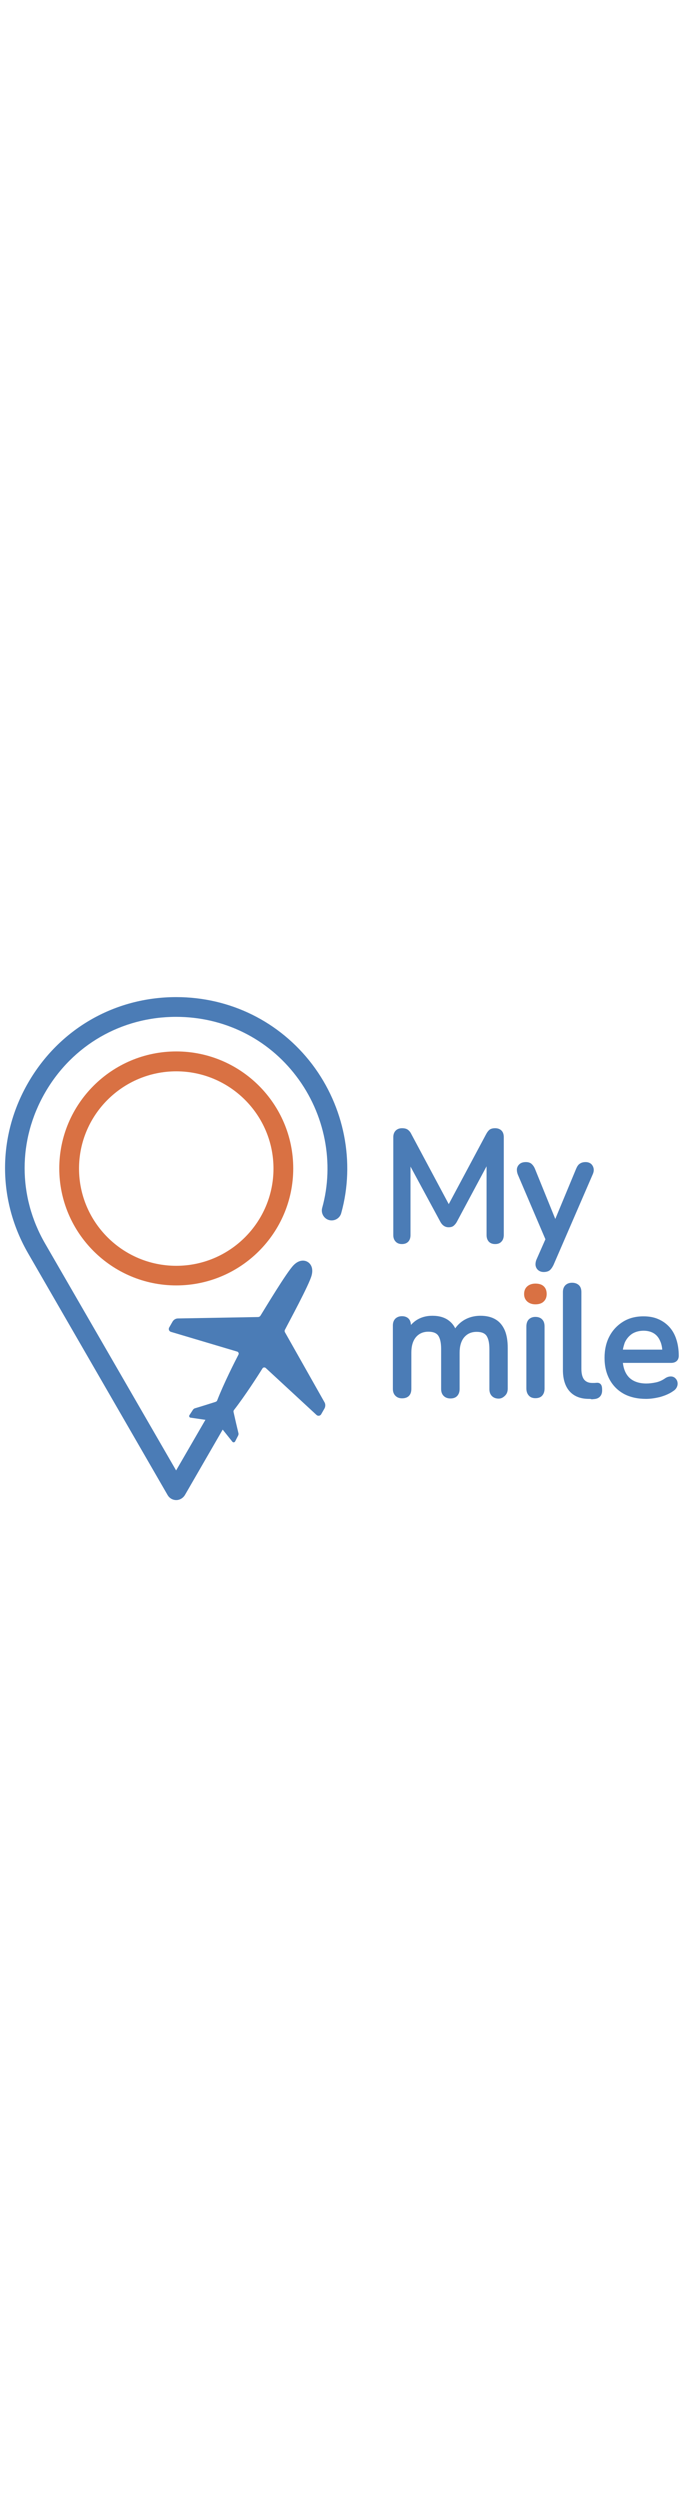 <?xml version="1.0" encoding="utf-8"?>
<!-- Generator: Adobe Illustrator 22.0.1, SVG Export Plug-In . SVG Version: 6.00 Build 0)  -->
<svg version="1.1" width='100' heigh='60' id="Слой_1" xmlns="http://www.w3.org/2000/svg" xmlns:xlink="http://www.w3.org/1999/xlink" x="0px" y="0px"
	 viewBox="0 0 484 366" style="enable-background:new 0 0 484 366;" xml:space="preserve">
<style type="text/css">
	.st0{fill:#D97143;}
	.st1{fill:#4B7CB6;}
</style>
<path id="Составной_контур" class="st0" d="M124.9,208.1c-45.7,0-82.9-37.2-82.9-82.9s37.2-82.9,82.9-82.9
	s82.9,37.2,82.9,82.9S170.6,208.1,124.9,208.1z M124.9,56.4c-38,0-68.9,30.9-68.9,68.9s30.9,68.9,68.9,68.9s68.9-30.9,68.9-68.9
	S162.9,56.4,124.9,56.4z"/>
<path id="Контур_2" class="st1" d="M124.9,360.2c-2.5,0-4.8-1.3-6.1-3.5L20,185.5c-21.9-37.9-21.9-83.2,0-121.1
	S81.1,3.8,124.9,3.8c38.2,0,73.3,17.4,96.3,47.6c22.9,30.2,30.6,69.6,20.6,105.5c-1,3.7-4.9,5.9-8.6,4.9s-5.9-4.9-4.9-8.6
	c8.8-31.7,2-66.6-18.3-93.3c-20.3-26.8-51.4-42.1-85.2-42.1c-38.7,0-73.4,20-92.8,53.6s-19.4,73.6,0,107.1l92.8,160.7l23.1-39.9
	c1.9-3.3,6.2-4.5,9.6-2.6c3.4,1.9,4.5,6.2,2.6,9.6L131,356.7C129.7,358.8,127.4,360.2,124.9,360.2z"/>
<path id="Контур_1" class="st1" d="M229.9,290.8L202,241.4c-0.4-0.6-0.4-1.4,0-2c2.8-5.5,17-31.6,18.8-38.3
	c2-7.4-2.9-9.7-2.9-9.7s-4.5-3.1-9.9,2.4c-4.9,5-20.1,30.4-23.4,35.7c-0.4,0.6-1,1-1.8,1l-56.7,1c-1.6,0-3,0.9-3.8,2.2l-2.4,4.2
	c-0.7,1.2-0.1,2.7,1.2,3.1l47,14c0.9,0.3,1.3,1.3,0.9,2.1c-2.6,5-10.5,20.6-15.1,32.5c-0.2,0.5-0.6,0.8-1.1,1
	c-2.8,0.9-12,3.8-14.8,4.6c-0.5,0.2-0.9,0.5-1.2,0.9l-2.6,4c-0.4,0.7,0,1.6,0.8,1.7l15.1,2.2l2.6,1.4l2.5,1.6l9.5,11.9
	c0.5,0.6,1.5,0.5,1.9-0.2l2.2-4.3c0.2-0.5,0.3-1,0.2-1.5c-0.7-2.8-2.9-12.3-3.5-15.1c-0.1-0.5,0-1,0.3-1.4
	c7.8-10,17.3-24.8,20.2-29.5c0.5-0.8,1.6-0.9,2.3-0.3l36,33.3c1,0.9,2.6,0.7,3.3-0.5l2.4-4.2C230.7,293.8,230.7,292.1,229.9,290.8z"
	/>
<g>
	<path class="st1" d="M457.8,287c-5.8,0-10.8-1.1-14.9-3.4c-4.1-2.2-7.3-5.4-9.6-9.6c-2.3-4.1-3.4-9-3.4-14.7
		c0-5.6,1.1-10.5,3.4-14.6s5.3-7.4,9.2-9.8s8.4-3.5,13.5-3.5c3.6,0,6.8,0.6,9.7,1.8c2.9,1.2,5.4,3,7.4,5.2c2,2.3,3.6,5,4.7,8.3
		c1.1,3.3,1.6,7,1.6,11c0,1.2-0.3,2.1-1,2.7c-0.7,0.6-1.7,0.9-3,0.9h-37.6V255h35.1l-1.9,1.5c0-3.8-0.6-7.1-1.7-9.7s-2.8-4.7-5-6.1
		c-2.2-1.4-4.9-2.1-8.1-2.1c-3.5,0-6.5,0.8-9,2.5c-2.5,1.6-4.4,4-5.7,6.9c-1.3,3-2,6.4-2,10.3v0.7c0,6.6,1.6,11.6,4.7,15
		c3.2,3.4,7.7,5.1,13.6,5.1c2.3,0,4.8-0.3,7.2-0.9s4.8-1.6,7.1-3.2c1.1-0.7,2.1-1,3-0.9c0.9,0,1.7,0.3,2.3,0.9c0.6,0.5,1,1.2,1.1,2
		c0.2,0.8,0,1.6-0.3,2.5c-0.4,0.9-1.1,1.6-2.1,2.3c-2.4,1.7-5.3,3-8.6,3.9C464.1,286.5,460.9,287,457.8,287z"/>
	<path class="st1" d="M457.8,288.5c-6,0-11.3-1.2-15.6-3.5c-4.4-2.4-7.8-5.8-10.2-10.2c-2.4-4.4-3.6-9.5-3.6-15.4
		c0-5.8,1.2-11,3.5-15.3c2.3-4.4,5.7-7.9,9.8-10.4c4.1-2.5,8.9-3.7,14.3-3.7c3.8,0,7.3,0.6,10.3,1.9c3.1,1.3,5.8,3.2,8,5.6
		c2.2,2.4,3.9,5.4,5,8.9c1.1,3.4,1.7,7.3,1.7,11.5c0,1.6-0.5,2.9-1.5,3.8c-1,0.9-2.3,1.3-4,1.3h-34.1c0.5,4.3,1.9,7.6,4.1,10
		c2.8,3,7.1,4.6,12.5,4.6c2.2,0,4.5-0.3,6.9-0.8c2.3-0.5,4.5-1.5,6.6-3c1.4-0.9,2.7-1.2,3.9-1.2c1.3,0,2.4,0.5,3.2,1.3
		c0.8,0.8,1.3,1.7,1.5,2.8c0.2,1.1,0.1,2.2-0.4,3.3c-0.5,1.2-1.4,2.2-2.7,3c-2.5,1.8-5.6,3.1-9,4.1C464.4,288,461,288.5,457.8,288.5
		z M456,232.9c-4.8,0-9,1.1-12.7,3.3c-3.7,2.2-6.6,5.3-8.7,9.2c-2.1,3.9-3.2,8.6-3.2,13.9c0,5.4,1.1,10.1,3.2,14
		c2.1,3.9,5.2,6.9,9,9c3.9,2.1,8.7,3.2,14.2,3.2c2.9,0,6-0.4,9.2-1.3c3.2-0.9,5.9-2.1,8.2-3.7c0.8-0.5,1.3-1.1,1.6-1.7
		c0.3-0.6,0.3-1.1,0.2-1.6c-0.1-0.5-0.3-0.8-0.7-1.2c-0.3-0.3-0.7-0.5-1.3-0.5c-0.6,0-1.3,0.2-2.2,0.7c-2.3,1.6-4.9,2.7-7.5,3.4
		c-2.6,0.6-5.1,0.9-7.5,0.9c-6.3,0-11.3-1.9-14.7-5.5c-2.7-2.9-4.4-7-4.9-12.1h-2v-9.4h2.1c0.3-2.2,0.9-4.2,1.8-6.1
		c1.4-3.2,3.5-5.8,6.3-7.6c2.7-1.8,6-2.7,9.8-2.7c3.5,0,6.5,0.8,8.9,2.3c2.4,1.5,4.3,3.8,5.5,6.8c0.9,2.1,1.5,4.5,1.7,7.3h4.7
		l-7.5,6.2v-3.2c0,0,0,0,0,0H441c0,0.6,0,1.2,0,1.8v0.7c0,0.3,0,0.6,0,0.9h34.3c0.9,0,1.6-0.2,2-0.5c0.1-0.1,0.5-0.5,0.5-1.6
		c0-3.9-0.5-7.5-1.5-10.6c-1-3-2.5-5.7-4.4-7.8c-1.9-2.1-4.2-3.7-6.9-4.9C462.4,233.5,459.3,232.9,456,232.9z M441.4,253.6h27.9
		c-0.2-2.3-0.7-4.4-1.5-6.1c-1-2.4-2.5-4.2-4.4-5.4c-1.9-1.2-4.4-1.9-7.3-1.9c-3.2,0-6,0.8-8.2,2.2c-2.2,1.5-4,3.6-5.2,6.3
		C442.2,250.2,441.7,251.8,441.4,253.6z"/>
</g>
<g>
	<path class="st1" d="M417.3,287c-5.5,0-9.7-1.6-12.5-4.9c-2.9-3.3-4.3-8-4.3-14.1v-55.2c0-1.7,0.4-3,1.3-3.8s2.1-1.3,3.6-1.3
		c1.6,0,2.9,0.4,3.7,1.3c0.9,0.8,1.3,2.1,1.3,3.8v54.5c0,3.8,0.8,6.6,2.4,8.5s3.8,2.8,6.8,2.8c0.7,0,1.3,0,1.8,0
		c0.5,0,1-0.1,1.5-0.2c0.8-0.1,1.4,0.1,1.8,0.7s0.5,1.5,0.5,3.1c0,1.4-0.3,2.5-0.9,3.3c-0.6,0.8-1.6,1.3-3,1.5
		c-0.7,0.1-1.3,0.1-2,0.2C418.7,287,418,287,417.3,287z"/>
	<path class="st1" d="M417.3,288.5c-5.9,0-10.5-1.8-13.7-5.4c-3.1-3.5-4.7-8.6-4.7-15.1v-55.2c0-2.1,0.6-3.7,1.8-4.9
		c1.2-1.1,2.7-1.7,4.7-1.7c2,0,3.6,0.6,4.8,1.7c1.2,1.1,1.8,2.8,1.8,4.9v54.5c0,3.4,0.7,6,2,7.6c1.3,1.5,3.1,2.3,5.6,2.3
		c0.6,0,1.2,0,1.7,0c0.5,0,1-0.1,1.4-0.1c1.9-0.2,2.8,0.7,3.2,1.3c0.6,0.8,0.8,2.1,0.8,4c0,1.7-0.4,3.1-1.3,4.2
		c-0.9,1.1-2.2,1.8-4,2c-0.8,0.1-1.4,0.1-2.1,0.2C418.7,288.5,418,288.5,417.3,288.5z M405.5,209.2c-1.2,0-2,0.3-2.6,0.9
		c-0.6,0.5-0.9,1.5-0.9,2.7v55.2c0,5.8,1.3,10.2,3.9,13.1c2.6,3,6.3,4.4,11.4,4.4c0.6,0,1.3,0,1.9,0c0.6,0,1.3-0.1,1.9-0.2
		c0.9-0.1,1.6-0.5,2-0.9c0.4-0.5,0.6-1.3,0.6-2.3c0-1.8-0.3-2.2-0.3-2.2c0,0-0.1-0.1-0.4,0c-0.5,0.1-1,0.1-1.6,0.2
		c-0.5,0-1.1,0.1-1.9,0.1c-3.4,0-6-1.1-7.9-3.3c-1.8-2.1-2.7-5.3-2.7-9.5v-54.5c0-1.3-0.3-2.2-0.9-2.7
		C407.6,209.4,406.7,209.2,405.5,209.2z"/>
</g>
<g>
	<path class="st1" d="M379.4,286.5c-1.5,0-2.8-0.5-3.6-1.4c-0.9-1-1.3-2.3-1.3-4v-43.9c0-1.8,0.4-3.1,1.3-4c0.9-0.9,2.1-1.4,3.6-1.4
		c1.6,0,2.9,0.5,3.7,1.4s1.3,2.3,1.3,4v43.9c0,1.7-0.4,3-1.3,4C382.3,286,381.1,286.5,379.4,286.5z"/>
	<path class="st1" d="M379.4,288c-2,0-3.6-0.6-4.7-1.9c-1.1-1.2-1.7-2.9-1.7-5v-43.9c0-2.1,0.6-3.9,1.7-5c1.2-1.2,2.8-1.8,4.7-1.8
		c2,0,3.7,0.6,4.8,1.8c1.2,1.2,1.7,2.9,1.7,5v43.9c0,2.1-0.5,3.7-1.6,5C383.2,287.4,381.5,288,379.4,288z M379.4,233.4
		c-1.1,0-2,0.3-2.5,0.9c-0.6,0.6-0.9,1.6-0.9,3v43.9c0,1.3,0.3,2.3,0.9,2.9c0.6,0.6,1.4,1,2.5,1c1.3,0,2.1-0.3,2.7-0.9
		c0.6-0.7,0.9-1.7,0.9-3v-43.9c0-1.4-0.3-2.4-0.9-3C381.5,233.6,380.6,233.4,379.4,233.4z"/>
</g>
<g id="i">
	<path class="st0" d="M379.4,220c-2,0-3.6-0.5-4.8-1.6c-1.2-1.1-1.7-2.5-1.7-4.2c0-1.9,0.6-3.4,1.7-4.3s2.7-1.5,4.8-1.5
		c2.2,0,3.8,0.5,4.9,1.5s1.6,2.4,1.6,4.3c0,1.8-0.5,3.2-1.6,4.2C383.2,219.4,381.6,220,379.4,220z"/>
	<path class="st0" d="M379.4,221.5c-2.4,0-4.3-0.7-5.8-2c-1.5-1.4-2.2-3.1-2.2-5.3c0-2.4,0.8-4.2,2.3-5.5c1.4-1.2,3.4-1.9,5.7-1.9
		c2.5,0,4.5,0.6,5.9,1.9c1.4,1.3,2.1,3.1,2.1,5.5c0,2.2-0.7,4-2.1,5.3C384,220.8,382,221.5,379.4,221.5z M379.4,209.8
		c-1.6,0-2.9,0.4-3.8,1.1c-0.8,0.7-1.2,1.8-1.2,3.2c0,1.3,0.4,2.4,1.3,3.1c0.9,0.8,2.1,1.2,3.7,1.2c1.8,0,3-0.4,3.8-1.2
		c0.8-0.8,1.2-1.8,1.2-3.2c0-1.5-0.4-2.5-1.1-3.2C382.5,210.2,381.2,209.8,379.4,209.8z"/>
</g>
<g>
	<path class="st1" d="M284.9,286.8c-1.5,0-2.8-0.4-3.6-1.3s-1.3-2.2-1.3-3.9v-44.9c0-1.7,0.4-3,1.3-3.8s2.1-1.3,3.6-1.3
		s2.7,0.4,3.6,1.3c0.8,0.8,1.3,2.1,1.3,3.8v9.4l-1.2-2c1.4-4,3.6-7.1,6.8-9.4c3.1-2.2,6.8-3.3,11.2-3.3c4.5,0,8.2,1.1,11,3.2
		s4.7,5.5,5.6,9.9h-1.5c1.3-4,3.7-7.2,7.1-9.6s7.4-3.5,11.9-3.5c4,0,7.4,0.8,10,2.4c2.6,1.6,4.6,3.9,5.9,7c1.3,3.1,2,7.1,2,11.9
		v28.8c0,1.7-0.4,3-1.3,3.9s-2.1,1.3-3.6,1.3c-1.6,0-2.9-0.4-3.7-1.3s-1.3-2.2-1.3-3.9v-28.4c0-4.7-0.8-8.1-2.4-10.3
		c-1.6-2.2-4.3-3.3-8.1-3.3c-4.2,0-7.5,1.5-10,4.3c-2.5,2.9-3.7,6.9-3.7,11.9v25.7c0,1.7-0.4,3-1.3,3.9s-2.1,1.3-3.7,1.3
		c-1.6,0-2.9-0.4-3.7-1.3s-1.3-2.2-1.3-3.9v-28.4c0-4.7-0.8-8.1-2.4-10.3c-1.6-2.2-4.3-3.3-8.1-3.3c-4.2,0-7.5,1.5-10,4.3
		c-2.5,2.9-3.7,6.9-3.7,11.9v25.7C290,285,288.3,286.8,284.9,286.8z"/>
	<path class="st1" d="M353.4,288.3c-2,0-3.6-0.6-4.8-1.8c-1.2-1.2-1.8-2.8-1.8-4.9v-28.4c0-4.3-0.7-7.5-2.1-9.5
		c-1.3-1.8-3.6-2.7-6.9-2.7c-3.8,0-6.6,1.3-8.8,3.8c-2.2,2.6-3.3,6.3-3.3,11v25.7c0,2.1-0.6,3.7-1.7,4.9c-1.1,1.2-2.7,1.8-4.8,1.8
		c-2,0-3.6-0.6-4.8-1.8c-1.2-1.2-1.8-2.8-1.8-4.9v-28.4c0-4.3-0.7-7.5-2.1-9.5c-1.3-1.8-3.6-2.7-6.9-2.7c-3.8,0-6.6,1.3-8.8,3.8
		c-2.2,2.6-3.3,6.3-3.3,11v25.7c0,4.3-2.3,6.7-6.6,6.7c-2,0-3.5-0.6-4.7-1.8s-1.8-2.8-1.8-4.9v-44.9c0-2.1,0.6-3.7,1.8-4.9
		c1.2-1.1,2.7-1.7,4.7-1.7c1.9,0,3.5,0.6,4.6,1.7c1.1,1.1,1.6,2.6,1.7,4.5c1-1.1,2-2,3.2-2.9c3.4-2.4,7.4-3.6,12-3.6
		c4.9,0,8.9,1.2,11.9,3.6c1.8,1.4,3.2,3.1,4.3,5.3c1.4-2,3.1-3.7,5.1-5.1c3.6-2.5,8-3.8,12.8-3.8c4.3,0,7.9,0.9,10.7,2.6
		c2.9,1.7,5,4.3,6.5,7.7c1.4,3.3,2.1,7.5,2.1,12.5v28.8c0,2.1-0.6,3.7-1.8,4.9S355.4,288.3,353.4,288.3z M337.8,238.1
		c4.3,0,7.4,1.3,9.4,3.9c1.8,2.5,2.7,6.2,2.7,11.2v28.4c0,1.3,0.3,2.2,0.9,2.8s1.5,0.9,2.7,0.9c1.1,0,2-0.3,2.6-0.9s0.9-1.5,0.9-2.8
		v-28.8c0-4.6-0.6-8.4-1.9-11.4c-1.2-2.8-2.9-4.9-5.3-6.3c-2.4-1.4-5.4-2.1-9.2-2.1c-4.2,0-8,1.1-11.1,3.3c-2.4,1.6-4.1,3.6-5.4,6.1
		c0.2,0.6,0.3,1.2,0.5,1.9l0.3,1.5c0.5-1,1.1-1.9,1.9-2.8C329.5,239.7,333.2,238.1,337.8,238.1z M303.6,238.1c4.3,0,7.4,1.3,9.4,3.9
		c1.8,2.5,2.7,6.2,2.7,11.2v28.4c0,1.3,0.3,2.2,0.9,2.8s1.5,0.9,2.7,0.9c1.2,0,2-0.3,2.6-0.9c0.6-0.6,0.9-1.5,0.9-2.8v-25.7
		c0-3.8,0.7-7.1,2-9.8h-5.2l0.6-2c0.2-0.7,0.5-1.3,0.7-1.9c-1-2.7-2.4-4.8-4.3-6.3c-2.5-1.9-5.9-2.9-10.1-2.9c-4,0-7.5,1-10.3,3
		c-2,1.4-3.7,3.3-4.9,5.6v3.1c0.4-0.6,0.8-1.2,1.3-1.7C295.3,239.7,299,238.1,303.6,238.1z M284.9,233.1c-1.1,0-2,0.3-2.6,0.9
		c-0.6,0.5-0.9,1.5-0.9,2.7v44.9c0,1.3,0.3,2.2,0.9,2.8s1.4,0.9,2.6,0.9c2.5,0,3.6-1.1,3.6-3.7v-25.7c0-2.7,0.3-5.2,1-7.3l-2.6-4.3
		l0.2-0.7c0.3-1,0.7-1.9,1.1-2.7v-4.2c0-1.3-0.3-2.2-0.8-2.7C286.9,233.4,286,233.1,284.9,233.1z"/>
</g>
<g>
	<path class="st1" d="M385.3,197.1c-1.2,0-2.1-0.3-2.9-0.9c-0.8-0.6-1.2-1.5-1.3-2.5s0.1-2.2,0.6-3.4l7.5-16.9v4.2l-20.8-48.4
		c-0.5-1.3-0.7-2.4-0.5-3.4s0.6-1.9,1.5-2.5c0.8-0.7,2-1,3.5-1c1.3,0,2.2,0.3,3,0.9s1.4,1.6,2.1,3.1l17.3,42.6H392l17.6-42.6
		c0.6-1.5,1.3-2.5,2.1-3.1s1.9-0.9,3.3-0.9c1.3,0,2.2,0.3,2.9,1s1.1,1.5,1.3,2.5s-0.1,2.1-0.7,3.3l-27.7,64.1
		c-0.7,1.5-1.5,2.6-2.3,3.1C387.8,196.8,386.7,197.1,385.3,197.1z"/>
	<path class="st1" d="M385.3,198.6c-1.5,0-2.8-0.4-3.9-1.3c-1.1-0.9-1.7-2.1-1.9-3.5c-0.1-1.3,0.1-2.7,0.7-4.1l6.3-14.3L367,129.7
		c-0.6-1.5-0.8-2.9-0.7-4.2c0.2-1.4,0.9-2.6,2-3.5c1.1-0.9,2.6-1.3,4.4-1.3c1.6,0,2.9,0.4,3.9,1.2c0.9,0.8,1.8,1.9,2.5,3.6
		l14.4,35.5l14.7-35.4c0.7-1.7,1.5-3,2.6-3.7c1.1-0.8,2.5-1.2,4.2-1.2c1.6,0,3,0.5,4,1.4c0.9,0.9,1.5,2,1.7,3.4
		c0.2,1.3-0.1,2.7-0.8,4.2l-27.7,64c-0.9,1.8-1.8,3-2.8,3.8C388.4,198.2,387,198.6,385.3,198.6z M388.2,179.1l-5.2,11.7
		c-0.4,0.9-0.6,1.8-0.5,2.6c0.1,0.7,0.3,1.1,0.8,1.5c0.5,0.4,1.2,0.6,2,0.6c1,0,1.9-0.2,2.4-0.5c0.4-0.3,1-0.9,1.8-2.6l27.7-64.1
		c0.5-1,0.7-1.8,0.5-2.5c-0.1-0.7-0.4-1.2-0.8-1.6c-0.4-0.4-1-0.6-1.9-0.6c-1.1,0-1.9,0.2-2.4,0.6c-0.6,0.4-1.1,1.3-1.6,2.4
		l-15.8,38.3l2.1,5.3h-6.7v14.6L388.2,179.1z M372.8,123.7c-1.1,0-2,0.2-2.5,0.7c-0.5,0.4-0.8,0.9-0.9,1.6c-0.1,0.8,0,1.6,0.5,2.6
		l18.5,43.1l2.4-5.4v1.9l1.3-3.1l-15.5-38.2c-0.7-1.5-1.3-2.2-1.6-2.5C374.3,123.9,373.6,123.7,372.8,123.7z"/>
</g>
<g>
	<path class="st1" d="M284.8,177.3c-1.5,0-2.6-0.4-3.4-1.3s-1.2-2-1.2-3.5V103c0-1.5,0.4-2.7,1.3-3.6s2-1.3,3.5-1.3
		c1.3,0,2.4,0.3,3.1,0.8c0.8,0.5,1.5,1.4,2.1,2.6l29.5,55.3h-3.4l29.5-55.3c0.7-1.3,1.4-2.1,2.1-2.6s1.8-0.8,3.1-0.8
		c1.5,0,2.6,0.4,3.4,1.3c0.8,0.8,1.2,2,1.2,3.6v69.4c0,1.5-0.4,2.6-1.2,3.5c-0.8,0.9-1.9,1.3-3.5,1.3s-2.7-0.4-3.5-1.3
		s-1.2-2-1.2-3.5v-59.3h2.4l-26.4,49.4c-0.6,1-1.2,1.7-1.8,2.1c-0.6,0.5-1.5,0.7-2.6,0.7c-1,0-1.9-0.3-2.6-0.8
		c-0.7-0.5-1.3-1.2-1.8-2.1L286.7,113h2.6v59.4c0,1.5-0.4,2.6-1.1,3.5C287.5,176.8,286.3,177.3,284.8,177.3z"/>
	<path class="st1" d="M350.9,178.8c-2,0-3.5-0.6-4.6-1.8c-1-1.2-1.5-2.7-1.5-4.5v-48.8l-21.2,39.6c-0.7,1.2-1.5,2-2.2,2.6
		c-0.9,0.7-2.1,1-3.5,1c-1.4,0-2.5-0.4-3.5-1.1c-0.9-0.6-1.6-1.5-2.2-2.5l-21.3-39.4v48.6c0,1.8-0.5,3.4-1.5,4.5
		c-1.1,1.2-2.6,1.8-4.6,1.8c-1.9,0-3.4-0.6-4.5-1.8c-1.1-1.2-1.6-2.7-1.6-4.5V103c0-1.9,0.6-3.5,1.7-4.6s2.6-1.7,4.5-1.7
		c1.6,0,3,0.3,4,1c1,0.7,1.9,1.7,2.6,3.2l26.5,49.6l26.5-49.6c0.8-1.5,1.6-2.5,2.5-3.2c1-0.7,2.3-1,3.9-1c1.9,0,3.4,0.6,4.5,1.7
		c1.1,1.1,1.6,2.7,1.6,4.6v69.4c0,1.8-0.5,3.4-1.5,4.5C354.4,178.2,352.9,178.8,350.9,178.8z M347.7,118v54.4c0,1.1,0.3,1.9,0.8,2.5
		c0.5,0.5,1.2,0.8,2.3,0.8s1.9-0.3,2.3-0.8c0.5-0.6,0.8-1.4,0.8-2.5V103c0-1.1-0.3-2-0.8-2.5c-0.5-0.5-1.3-0.8-2.3-0.8
		c-1,0-1.8,0.2-2.2,0.5c-0.4,0.3-1,0.8-1.6,2.1l-27.4,51.4l2.5,4.7h-8.4l2.5-4.7l-27.4-51.4c-0.5-1-1.1-1.7-1.6-2.1
		c-0.5-0.3-1.3-0.5-2.3-0.5c-1.1,0-1.9,0.3-2.4,0.8c-0.6,0.6-0.8,1.4-0.8,2.5v69.4c0,1.1,0.3,1.9,0.8,2.5c0.5,0.6,1.3,0.8,2.3,0.8
		c1.1,0,1.9-0.3,2.3-0.8c0.5-0.6,0.8-1.4,0.8-2.5v-54.1l-3.6-6.8h6.6v6l23.9,44.3c0.4,0.7,0.9,1.2,1.4,1.6c0.4,0.3,1,0.5,1.7,0.5
		c0.8,0,1.3-0.1,1.7-0.4c0.5-0.4,1-1,1.5-1.7l23.8-44.5v-5.6h6.4L347.7,118z"/>
</g>
</svg>
